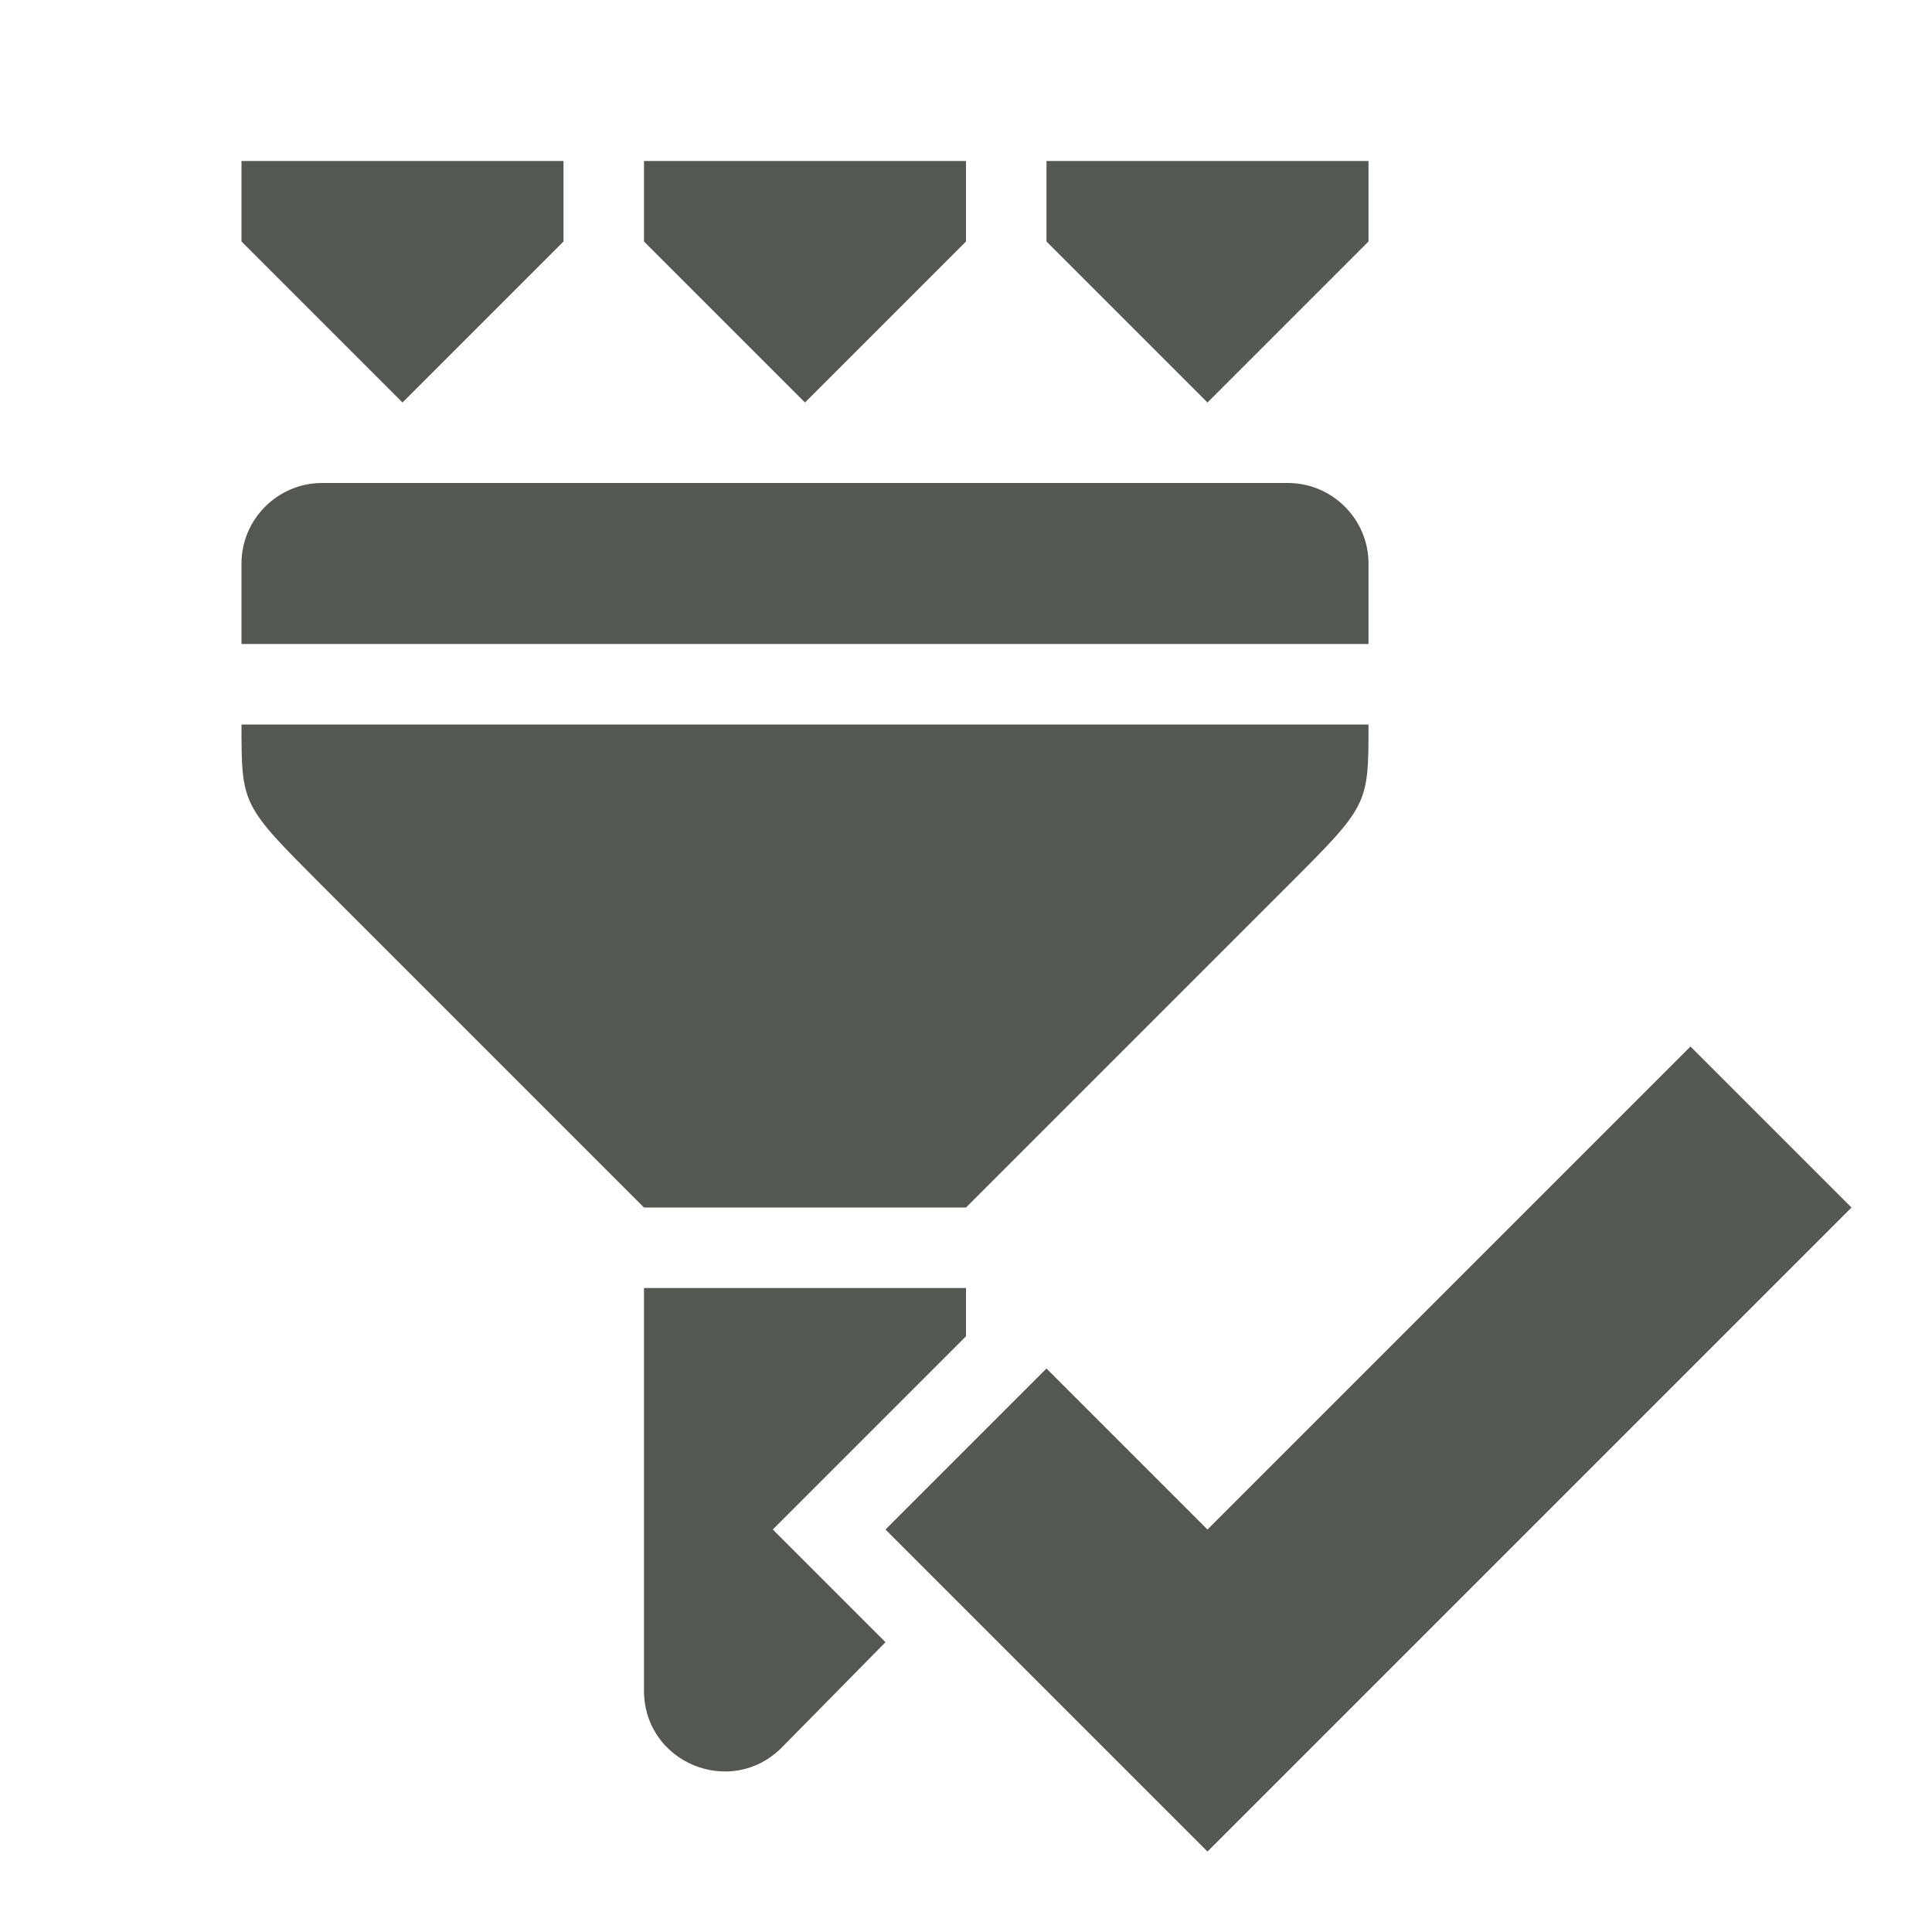 <svg viewBox="0 0 24 24" xmlns="http://www.w3.org/2000/svg"><path d="m3 2v1l2 2 2-2v-1zm5 0v1l2 2 2-2v-1zm5 0v1l2 2 2-2v-1zm-9 4c-.55 0-1 .45-1 1v1h14v-1c0-.55-.45-1-1-1zm-1 3c0 1 0 1 1 2l4 4h4l4-4c1-1 1-1 1-2zm18 4-6 6-2-2-2 2 4 4 8-8zm-13 3v5c0 .9 1.08 1.34 1.71.71l1.29-1.31-1.4-1.4 2.4-2.4v-.6z" fill="#555753"/></svg>
